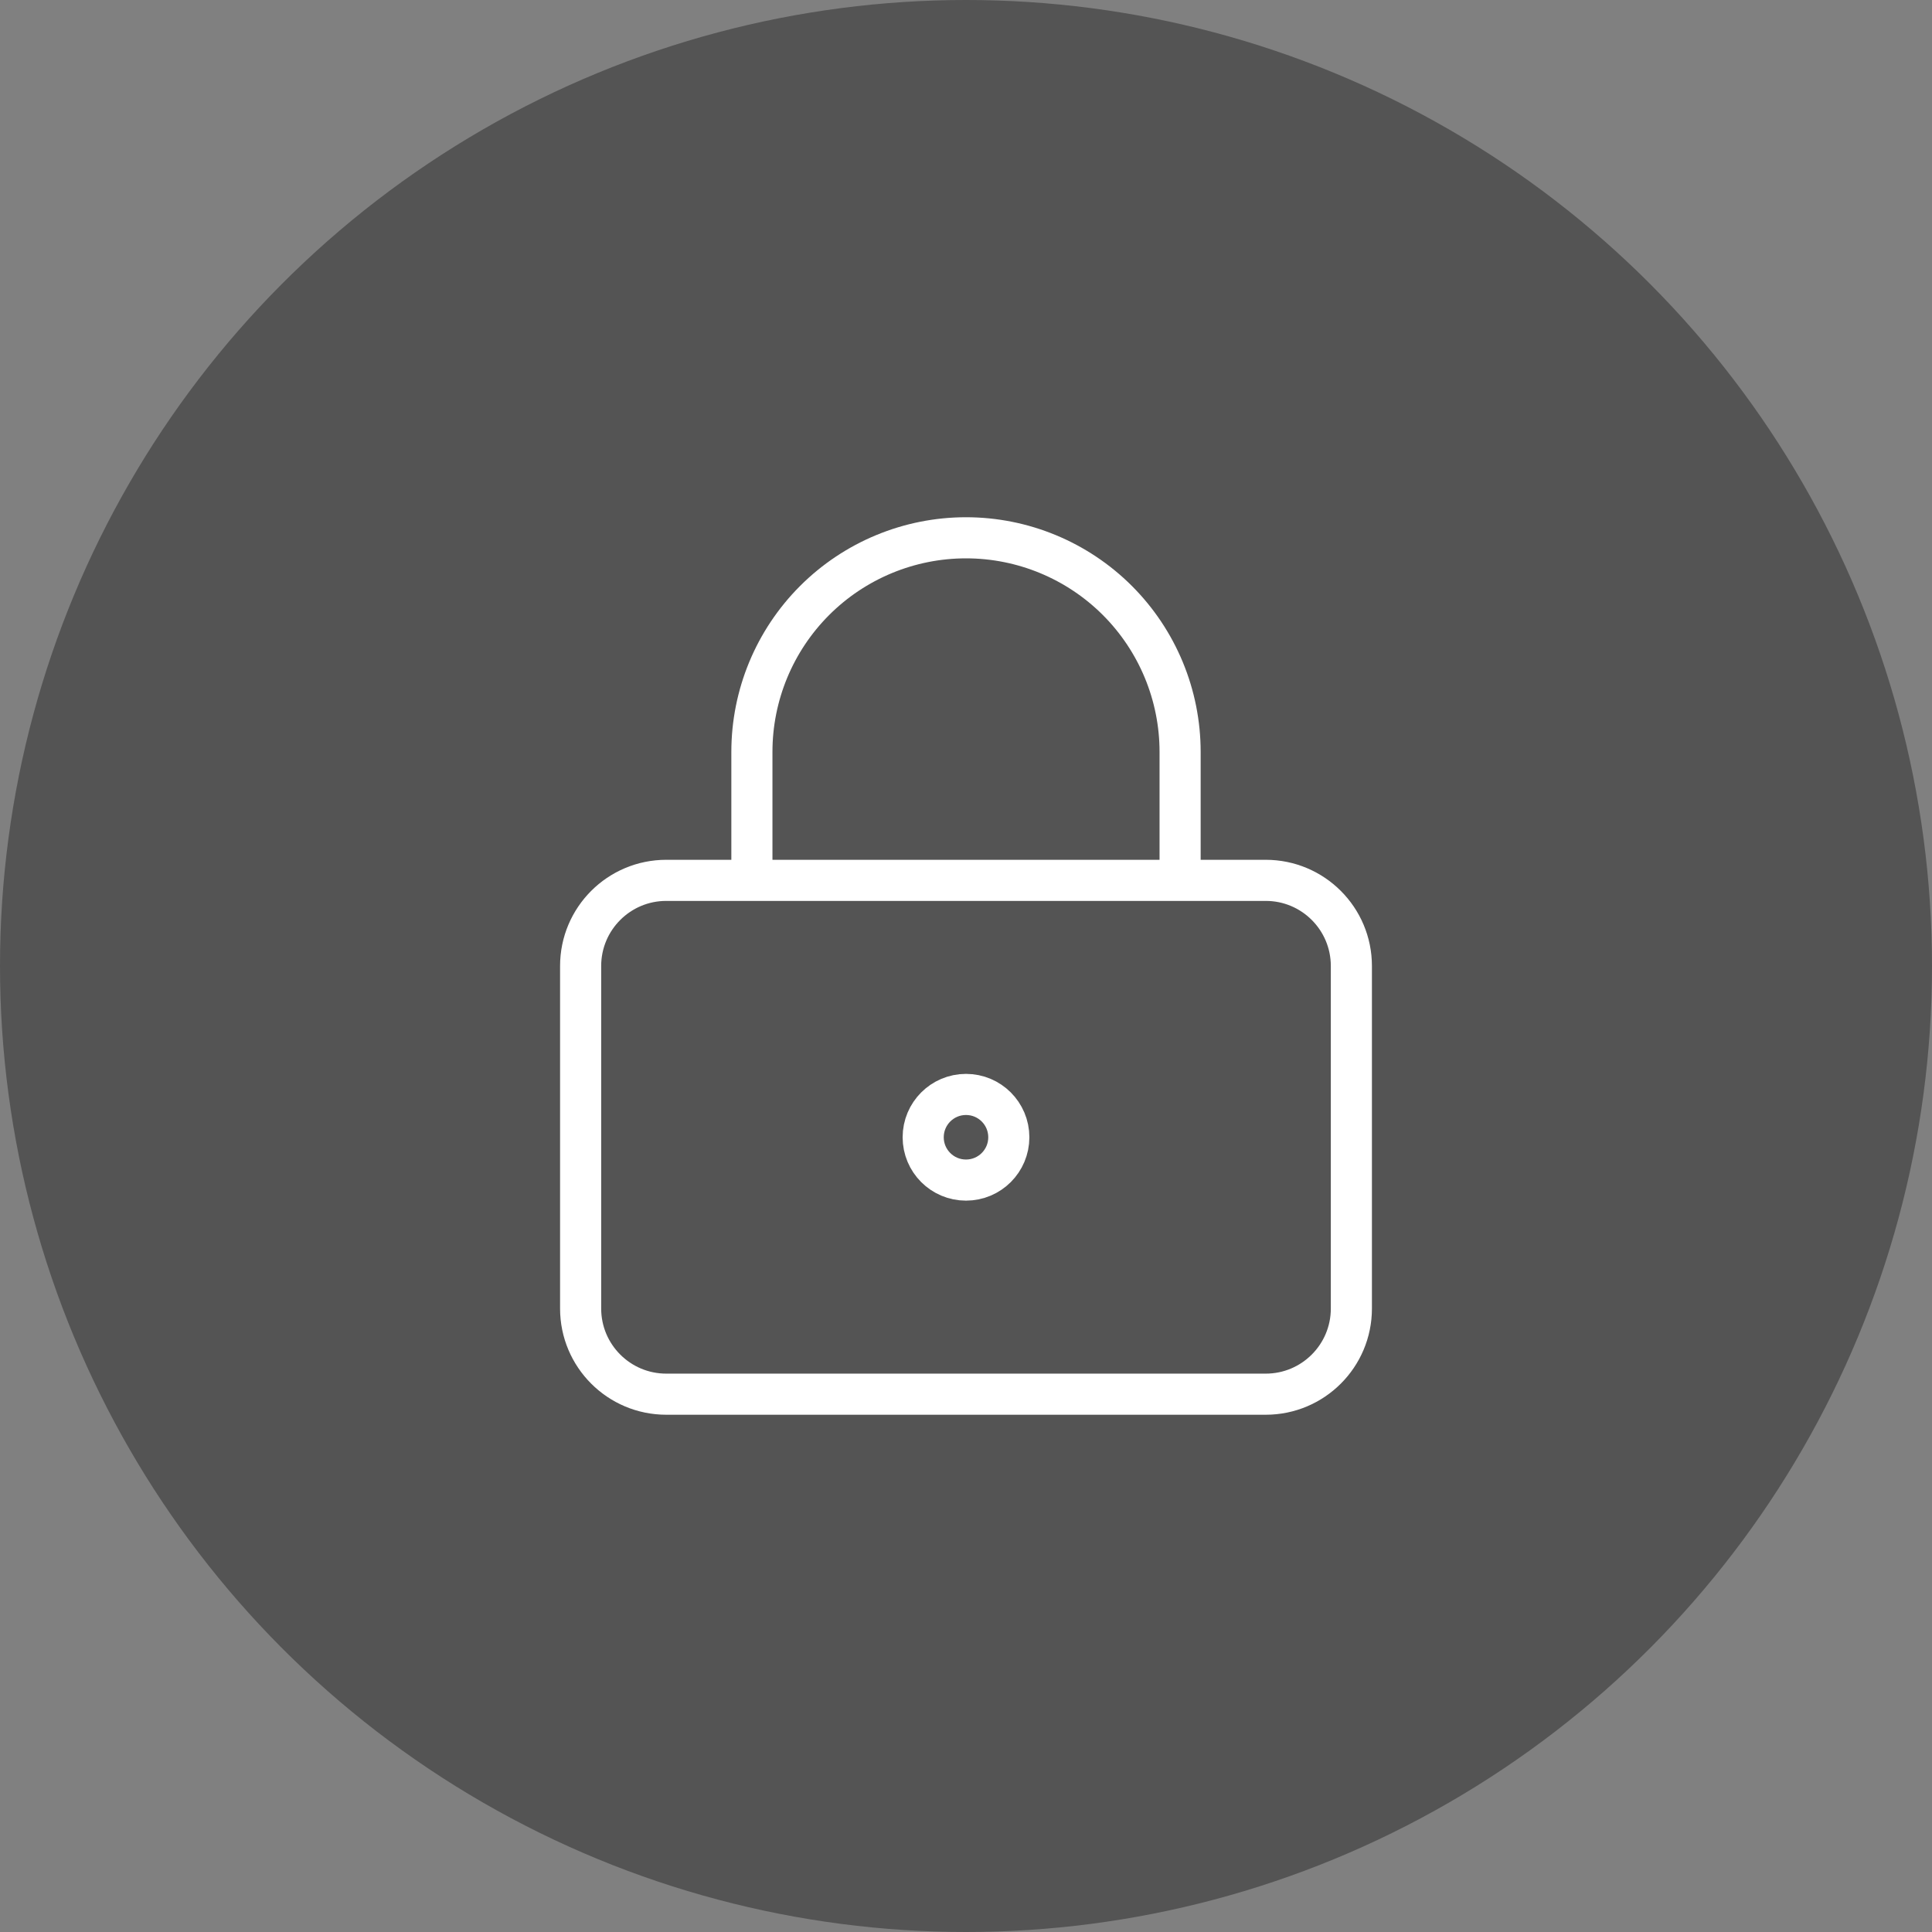<svg width="94" height="94" viewBox="0 0 94 94" fill="none" xmlns="http://www.w3.org/2000/svg">
<rect x="0" y="0" width="94" height="94" fill="#808080" stroke="none"/>
<circle cx="47" cy="47" r="47" fill="#545454"/>
<path d="M36.583 42.833V36.583C36.583 33.82 37.681 31.171 39.634 29.217C41.588 27.264 44.237 26.166 47 26.166C49.763 26.166 52.412 27.264 54.366 29.217C56.319 31.171 57.417 33.82 57.417 36.583V42.833M49.083 55.333C49.083 56.483 48.151 57.416 47 57.416C45.849 57.416 44.917 56.483 44.917 55.333C44.917 54.182 45.849 53.249 47 53.249C48.151 53.249 49.083 54.182 49.083 55.333ZM32.417 42.833H61.583C63.885 42.833 65.75 44.698 65.75 46.999V63.666C65.75 65.967 63.885 67.833 61.583 67.833H32.417C30.116 67.833 28.25 65.967 28.25 63.666V46.999C28.25 44.698 30.116 42.833 32.417 42.833Z" stroke="white" stroke-width="2" stroke-linecap="round" stroke-linejoin="round"/>
</svg>
